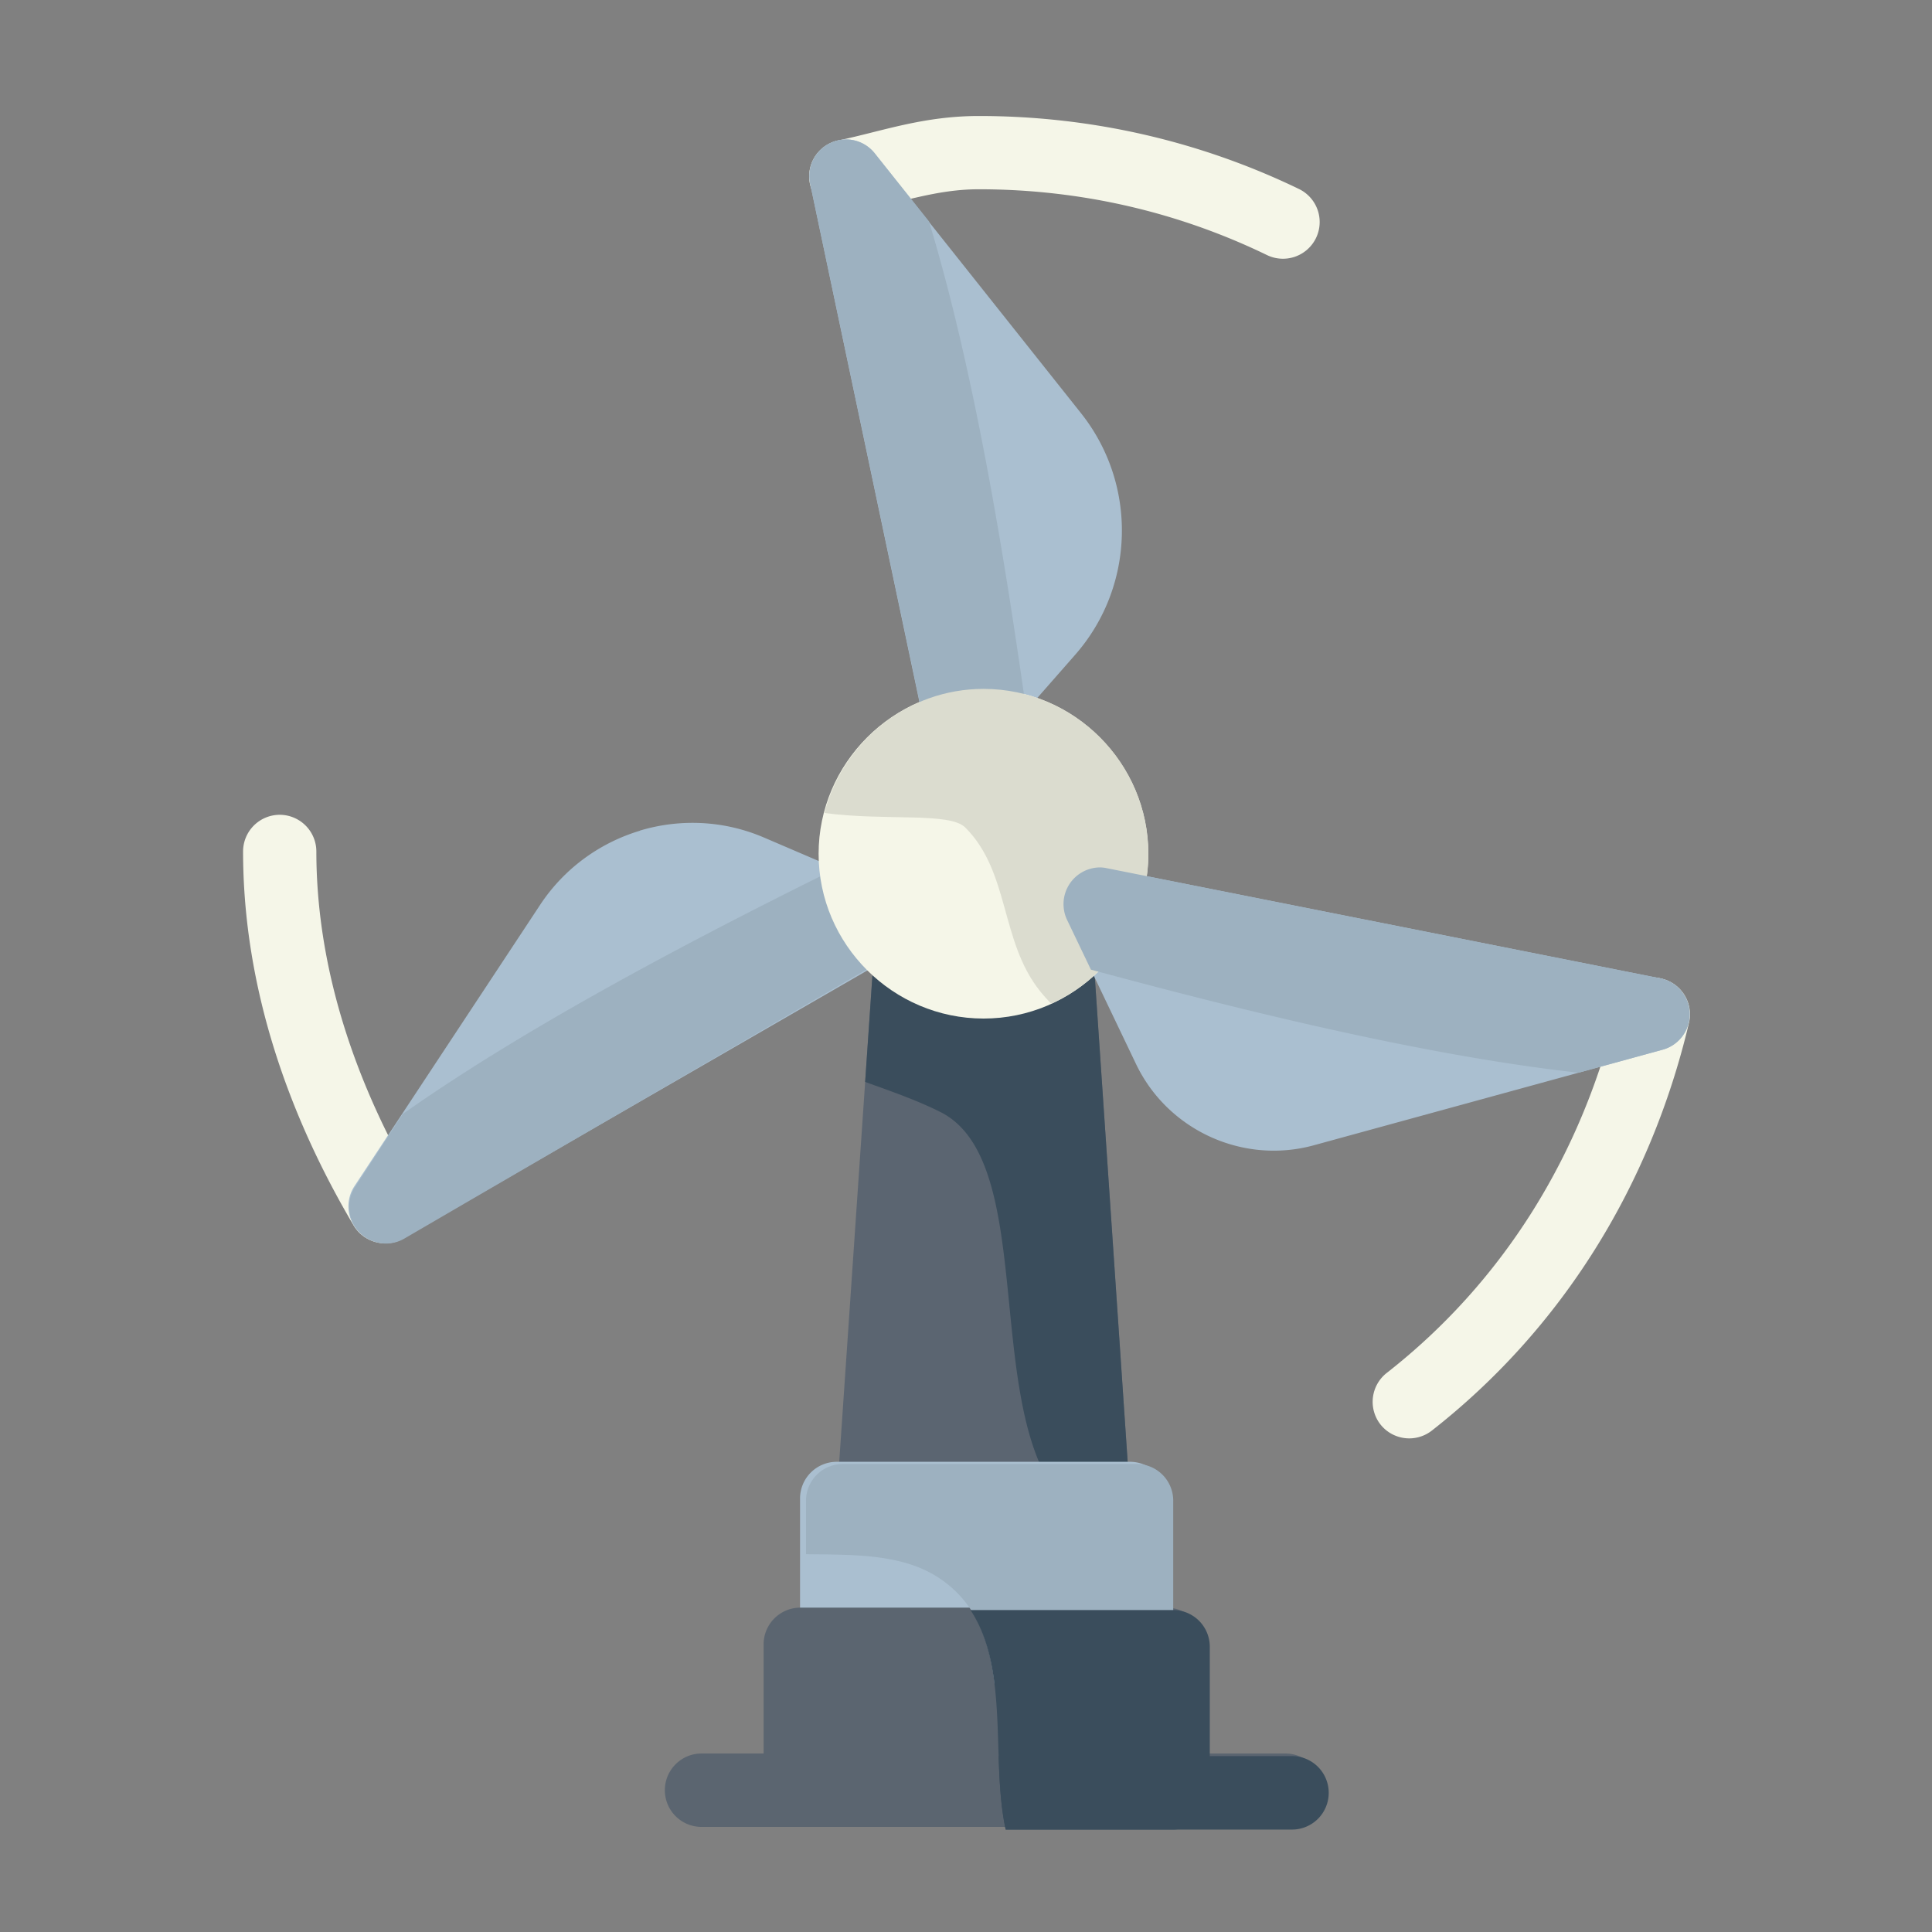 <?xml version="1.0" encoding="UTF-8" standalone="no"?>
<svg
   xmlns:dc="http://purl.org/dc/elements/1.1/"
   xmlns:cc="http://creativecommons.org/ns#"
   xmlns:rdf="http://www.w3.org/1999/02/22-rdf-syntax-ns#"
   xmlns:svg="http://www.w3.org/2000/svg"
   xmlns="http://www.w3.org/2000/svg"
   xmlns:sodipodi="http://sodipodi.sourceforge.net/DTD/sodipodi-0.dtd"
   xmlns:inkscape="http://www.inkscape.org/namespaces/inkscape"
   inkscape:export-ydpi="768"
   inkscape:export-xdpi="768"
   inkscape:export-filename="C:\Users\adnan\Downloads\New folder\png\8 - Solar Energy.png"
   sodipodi:docname="9 - Windmill.svg"
   inkscape:version="1.0 (4035a4fb49, 2020-05-01)"
   id="svg979"
   version="1.1"
   viewBox="0 0 16.933 16.933"
   height="48pt"
   width="48pt">
  <rect x="0" y="0" width="16.933" height="16.933" fill="#808080" stroke="none"/>
  <defs
     id="defs973" />
  <sodipodi:namedview
     inkscape:snap-others="false"
     inkscape:bbox-nodes="true"
     inkscape:snap-bbox="true"
     inkscape:snap-nodes="false"
     inkscape:document-rotation="0"
     inkscape:window-maximized="1"
     inkscape:window-y="-8"
     inkscape:window-x="-8"
     inkscape:window-height="706"
     inkscape:window-width="1366"
     units="pt"
     showgrid="false"
     inkscape:current-layer="layer1"
     inkscape:document-units="pt"
     inkscape:cy="32"
     inkscape:cx="32"
     inkscape:zoom="8.546875"
     inkscape:pageshadow="2"
     inkscape:pageopacity="0.0"
     borderopacity="1.0"
     bordercolor="#666666"
     pagecolor="#ffffff"
     id="base">
    <inkscape:grid
       id="grid1526"
       type="xygrid" />
    <sodipodi:guide
       inkscape:locked="false"
       id="guide1528"
       orientation="56.667,0"
       position="0.97,15.963" />
    <sodipodi:guide
       inkscape:locked="false"
       id="guide1530"
       orientation="0,56.667"
       position="0.97,0.97" />
    <sodipodi:guide
       inkscape:locked="false"
       id="guide1532"
       orientation="-56.667,0"
       position="15.963,0.97" />
    <sodipodi:guide
       inkscape:locked="false"
       id="guide1534"
       orientation="0,-56.667"
       position="15.963,15.963" />
  </sodipodi:namedview>
  <g
     transform="translate(0,-280.067)"
     id="layer1"
     inkscape:groupmode="layer"
     inkscape:label="Layer 1">
    <g
       transform="matrix(1.214,0,0,1.214,-25.936,-64.269)"
       style="display:inline;stroke-width:0.824"
       id="g1203">
      <path
         style="color:#000000;font-style:normal;font-variant:normal;font-weight:normal;font-stretch:normal;font-size:medium;line-height:normal;font-family:sans-serif;font-variant-ligatures:normal;font-variant-position:normal;font-variant-caps:normal;font-variant-numeric:normal;font-variant-alternates:normal;font-variant-east-asian:normal;font-feature-settings:normal;font-variation-settings:normal;text-indent:0;text-align:start;text-decoration:none;text-decoration-line:none;text-decoration-style:solid;text-decoration-color:#000000;letter-spacing:normal;word-spacing:normal;text-transform:none;writing-mode:lr-tb;direction:ltr;text-orientation:mixed;dominant-baseline:auto;baseline-shift:baseline;text-anchor:start;white-space:normal;shape-padding:0;shape-margin:0;inline-size:0;clip-rule:nonzero;display:inline;overflow:visible;visibility:visible;isolation:auto;mix-blend-mode:normal;color-interpolation:sRGB;color-interpolation-filters:linearRGB;solid-color:#000000;solid-opacity:1;vector-effect:none;fill:#5b6571;fill-opacity:1;fill-rule:nonzero;stroke:none;stroke-width:0.436;stroke-linecap:round;stroke-linejoin:round;stroke-miterlimit:4;stroke-dasharray:none;stroke-dashoffset:0;stroke-opacity:1;color-rendering:auto;image-rendering:auto;shape-rendering:auto;text-rendering:auto;enable-background:accumulate;stop-color:#000000"
         d="m 27.945,290.297 a 0.265,0.265 0 0 0 -0.273,0.246 l -0.266,3.895 a 0.265,0.265 0 0 0 0.264,0.283 h 1.588 a 0.265,0.265 0 0 0 0.264,-0.283 l -0.264,-3.895 a 0.265,0.265 0 0 0 -0.408,-0.203 c -0.31,0.201 -0.503,0.154 -0.781,-0.008 a 0.265,0.265 0 0 0 -0.123,-0.035 z"
         id="path1365" />
      <path
         id="path1458"
         style="fill:#3a4d5c;fill-opacity:1;stroke:none;stroke-width:0.436;stroke-linecap:round;stroke-linejoin:round;stroke-opacity:1"
         d="m 27.945,290.297 v 5.2e-4 a 0.265,0.265 0 0 0 -0.273,0.246 l -0.062,0.905 c 0.186,0.067 0.371,0.131 0.543,0.217 0.816,0.408 0.145,2.693 1.219,3.029 a 0.265,0.265 0 0 0 0.15,-0.257 l -0.264,-3.894 a 0.265,0.265 0 0 0 -0.408,-0.203 c -0.31,0.201 -0.502,0.154 -0.781,-0.008 a 0.265,0.265 0 0 0 -0.124,-0.035 z" />
      <path
         style="color:#000000;font-style:normal;font-variant:normal;font-weight:normal;font-stretch:normal;font-size:medium;line-height:normal;font-family:sans-serif;font-variant-ligatures:normal;font-variant-position:normal;font-variant-caps:normal;font-variant-numeric:normal;font-variant-alternates:normal;font-variant-east-asian:normal;font-feature-settings:normal;font-variation-settings:normal;text-indent:0;text-align:start;text-decoration:none;text-decoration-line:none;text-decoration-style:solid;text-decoration-color:#000000;letter-spacing:normal;word-spacing:normal;text-transform:none;writing-mode:lr-tb;direction:ltr;text-orientation:mixed;dominant-baseline:auto;baseline-shift:baseline;text-anchor:start;white-space:normal;shape-padding:0;shape-margin:0;inline-size:0;clip-rule:nonzero;display:inline;overflow:visible;visibility:visible;isolation:auto;mix-blend-mode:normal;color-interpolation:sRGB;color-interpolation-filters:linearRGB;solid-color:#000000;solid-opacity:1;vector-effect:none;fill:#aabfd0;fill-opacity:1;fill-rule:nonzero;stroke:none;stroke-width:0.436;stroke-linecap:round;stroke-linejoin:round;stroke-miterlimit:4;stroke-dasharray:none;stroke-dashoffset:0;stroke-opacity:1;color-rendering:auto;image-rendering:auto;shape-rendering:auto;text-rendering:auto;enable-background:accumulate;stop-color:#000000"
         d="m 27.406,294.191 a 0.265,0.265 0 0 0 -0.266,0.264 v 1.053 a 0.265,0.265 0 0 0 0.266,0.266 h 2.117 a 0.265,0.265 0 0 0 0.264,-0.266 v -1.053 a 0.265,0.265 0 0 0 -0.264,-0.264 z"
         id="path1350" />
      <path
         style="color:#000000;font-style:normal;font-variant:normal;font-weight:normal;font-stretch:normal;font-size:medium;line-height:normal;font-family:sans-serif;font-variant-ligatures:normal;font-variant-position:normal;font-variant-caps:normal;font-variant-numeric:normal;font-variant-alternates:normal;font-variant-east-asian:normal;font-feature-settings:normal;font-variation-settings:normal;text-indent:0;text-align:start;text-decoration:none;text-decoration-line:none;text-decoration-style:solid;text-decoration-color:#000000;letter-spacing:normal;word-spacing:normal;text-transform:none;writing-mode:lr-tb;direction:ltr;text-orientation:mixed;dominant-baseline:auto;baseline-shift:baseline;text-anchor:start;white-space:normal;shape-padding:0;shape-margin:0;inline-size:0;clip-rule:nonzero;display:inline;overflow:visible;visibility:visible;isolation:auto;mix-blend-mode:normal;color-interpolation:sRGB;color-interpolation-filters:linearRGB;solid-color:#000000;solid-opacity:1;vector-effect:none;fill:#5b6570;fill-opacity:1;fill-rule:nonzero;stroke:none;stroke-width:0.436;stroke-linecap:round;stroke-linejoin:round;stroke-miterlimit:4;stroke-dasharray:none;stroke-dashoffset:0;stroke-opacity:1;color-rendering:auto;image-rendering:auto;shape-rendering:auto;text-rendering:auto;enable-background:accumulate;stop-color:#000000"
         d="m 27.141,295.244 a 0.265,0.265 0 0 0 -0.264,0.264 v 1.053 a 0.265,0.265 0 0 0 0.264,0.266 h 2.646 a 0.265,0.265 0 0 0 0.264,-0.266 v -1.053 a 0.265,0.265 0 0 0 -0.264,-0.264 z"
         id="path1336" />
      <path
         style="color:#000000;font-style:normal;font-variant:normal;font-weight:normal;font-stretch:normal;font-size:medium;line-height:normal;font-family:sans-serif;font-variant-ligatures:normal;font-variant-position:normal;font-variant-caps:normal;font-variant-numeric:normal;font-variant-alternates:normal;font-variant-east-asian:normal;font-feature-settings:normal;font-variation-settings:normal;text-indent:0;text-align:start;text-decoration:none;text-decoration-line:none;text-decoration-style:solid;text-decoration-color:#000000;letter-spacing:normal;word-spacing:normal;text-transform:none;writing-mode:lr-tb;direction:ltr;text-orientation:mixed;dominant-baseline:auto;baseline-shift:baseline;text-anchor:start;white-space:normal;shape-padding:0;shape-margin:0;inline-size:0;clip-rule:nonzero;display:inline;overflow:visible;visibility:visible;isolation:auto;mix-blend-mode:normal;color-interpolation:sRGB;color-interpolation-filters:linearRGB;solid-color:#000000;solid-opacity:1;vector-effect:none;fill:#5b6570;fill-opacity:1;fill-rule:nonzero;stroke:none;stroke-width:0.436;stroke-linecap:round;stroke-linejoin:round;stroke-miterlimit:4;stroke-dasharray:none;stroke-dashoffset:0;stroke-opacity:1;color-rendering:auto;image-rendering:auto;shape-rendering:auto;text-rendering:auto;enable-background:accumulate;stop-color:#000000"
         d="m 26.43,296.297 a 0.265,0.265 0 0 0 -0.266,0.264 0.265,0.265 0 0 0 0.266,0.266 h 4.213 a 0.265,0.265 0 0 0 0.266,-0.266 0.265,0.265 0 0 0 -0.266,-0.264 z"
         id="path1323" />
      <path
         style="color:#000000;font-style:normal;font-variant:normal;font-weight:normal;font-stretch:normal;font-size:medium;line-height:normal;font-family:sans-serif;font-variant-ligatures:normal;font-variant-position:normal;font-variant-caps:normal;font-variant-numeric:normal;font-variant-alternates:normal;font-variant-east-asian:normal;font-feature-settings:normal;font-variation-settings:normal;text-indent:0;text-align:start;text-decoration:none;text-decoration-line:none;text-decoration-style:solid;text-decoration-color:#000000;letter-spacing:normal;word-spacing:normal;text-transform:none;writing-mode:lr-tb;direction:ltr;text-orientation:mixed;dominant-baseline:auto;baseline-shift:baseline;text-anchor:start;white-space:normal;shape-padding:0;shape-margin:0;inline-size:0;clip-rule:nonzero;display:inline;overflow:visible;visibility:visible;isolation:auto;mix-blend-mode:normal;color-interpolation:sRGB;color-interpolation-filters:linearRGB;solid-color:#000000;solid-opacity:1;vector-effect:none;fill:#f5f6e8;fill-opacity:1;fill-rule:nonzero;stroke:none;stroke-width:0.436;stroke-linecap:round;stroke-linejoin:round;stroke-miterlimit:4;stroke-dasharray:none;stroke-dashoffset:0;stroke-opacity:1;color-rendering:auto;image-rendering:auto;shape-rendering:auto;text-rendering:auto;enable-background:accumulate;stop-color:#000000"
         d="m 33.32,290.695 a 0.265,0.265 0 0 0 -0.277,0.203 c -0.255,1.077 -0.829,1.996 -1.668,2.652 a 0.265,0.265 0 0 0 -0.045,0.371 0.265,0.265 0 0 0 0.371,0.045 c 0.935,-0.732 1.577,-1.76 1.857,-2.945 a 0.265,0.265 0 0 0 -0.197,-0.318 0.265,0.265 0 0 0 -0.041,-0.008 z"
         id="path1456" />
      <path
         style="color:#000000;font-style:normal;font-variant:normal;font-weight:normal;font-stretch:normal;font-size:medium;line-height:normal;font-family:sans-serif;font-variant-ligatures:normal;font-variant-position:normal;font-variant-caps:normal;font-variant-numeric:normal;font-variant-alternates:normal;font-variant-east-asian:normal;font-feature-settings:normal;font-variation-settings:normal;text-indent:0;text-align:start;text-decoration:none;text-decoration-line:none;text-decoration-style:solid;text-decoration-color:#000000;letter-spacing:normal;word-spacing:normal;text-transform:none;writing-mode:lr-tb;direction:ltr;text-orientation:mixed;dominant-baseline:auto;baseline-shift:baseline;text-anchor:start;white-space:normal;shape-padding:0;shape-margin:0;inline-size:0;clip-rule:nonzero;display:inline;overflow:visible;visibility:visible;isolation:auto;mix-blend-mode:normal;color-interpolation:sRGB;color-interpolation-filters:linearRGB;solid-color:#000000;solid-opacity:1;vector-effect:none;fill:#f5f6e8;fill-opacity:1;fill-rule:nonzero;stroke:none;stroke-width:0.436;stroke-linecap:round;stroke-linejoin:round;stroke-miterlimit:4;stroke-dasharray:none;stroke-dashoffset:0;stroke-opacity:1;color-rendering:auto;image-rendering:auto;shape-rendering:auto;text-rendering:auto;enable-background:accumulate;stop-color:#000000"
         d="m 23.385,289.52 a 0.265,0.265 0 0 0 -0.266,0.264 c -10e-7,0.994 0.336,1.919 0.797,2.699 a 0.265,0.265 0 0 0 0.363,0.094 0.265,0.265 0 0 0 0.094,-0.363 c -0.425,-0.72 -0.725,-1.555 -0.725,-2.43 a 0.265,0.265 0 0 0 -0.264,-0.264 z"
         id="path1453" />
      <path
         style="color:#000000;font-style:normal;font-variant:normal;font-weight:normal;font-stretch:normal;font-size:medium;line-height:normal;font-family:sans-serif;font-variant-ligatures:normal;font-variant-position:normal;font-variant-caps:normal;font-variant-numeric:normal;font-variant-alternates:normal;font-variant-east-asian:normal;font-feature-settings:normal;font-variation-settings:normal;text-indent:0;text-align:start;text-decoration:none;text-decoration-line:none;text-decoration-style:solid;text-decoration-color:#000000;letter-spacing:normal;word-spacing:normal;text-transform:none;writing-mode:lr-tb;direction:ltr;text-orientation:mixed;dominant-baseline:auto;baseline-shift:baseline;text-anchor:start;white-space:normal;shape-padding:0;shape-margin:0;inline-size:0;clip-rule:nonzero;display:inline;overflow:visible;visibility:visible;isolation:auto;mix-blend-mode:normal;color-interpolation:sRGB;color-interpolation-filters:linearRGB;solid-color:#000000;solid-opacity:1;vector-effect:none;fill:#f5f6e8;fill-opacity:1;fill-rule:nonzero;stroke:none;stroke-width:0.436;stroke-linecap:round;stroke-linejoin:round;stroke-miterlimit:4;stroke-dasharray:none;stroke-dashoffset:0;stroke-opacity:1;color-rendering:auto;image-rendering:auto;shape-rendering:auto;text-rendering:auto;enable-background:accumulate;stop-color:#000000"
         d="m 28.432,284.475 c -0.405,0 -0.703,0.111 -1.014,0.176 a 0.265,0.265 0 0 0 -0.207,0.312 0.265,0.265 0 0 0 0.314,0.207 c 0.356,-0.074 0.603,-0.166 0.906,-0.166 0.747,0 1.451,0.17 2.08,0.475 a 0.265,0.265 0 0 0 0.354,-0.123 0.265,0.265 0 0 0 -0.123,-0.354 c -0.699,-0.338 -1.483,-0.527 -2.311,-0.527 z"
         id="path1440" />
      <path
         style="color:#000000;font-style:normal;font-variant:normal;font-weight:normal;font-stretch:normal;font-size:medium;line-height:normal;font-family:sans-serif;font-variant-ligatures:normal;font-variant-position:normal;font-variant-caps:normal;font-variant-numeric:normal;font-variant-alternates:normal;font-variant-east-asian:normal;font-feature-settings:normal;font-variation-settings:normal;text-indent:0;text-align:start;text-decoration:none;text-decoration-line:none;text-decoration-style:solid;text-decoration-color:#000000;letter-spacing:normal;word-spacing:normal;text-transform:none;writing-mode:lr-tb;direction:ltr;text-orientation:mixed;dominant-baseline:auto;baseline-shift:baseline;text-anchor:start;white-space:normal;shape-padding:0;shape-margin:0;inline-size:0;clip-rule:nonzero;display:inline;overflow:visible;visibility:visible;isolation:auto;mix-blend-mode:normal;color-interpolation:sRGB;color-interpolation-filters:linearRGB;solid-color:#000000;solid-opacity:1;vector-effect:none;fill:#aabfd0;fill-opacity:1;fill-rule:nonzero;stroke:none;stroke-width:0.436;stroke-linecap:round;stroke-linejoin:round;stroke-miterlimit:4;stroke-dasharray:none;stroke-dashoffset:0;stroke-opacity:1;color-rendering:auto;image-rendering:auto;shape-rendering:auto;text-rendering:auto;enable-background:accumulate;stop-color:#000000"
         d="m 27.449,284.646 a 0.265,0.265 0 0 0 -0.236,0.318 l 0.84,3.984 a 0.265,0.265 0 0 0 0.457,0.119 l 0.617,-0.703 c 0.433,-0.494 0.45,-1.23 0.041,-1.744 l -1.49,-1.875 a 0.265,0.265 0 0 0 -0.229,-0.1 z"
         id="path1396" />
      <path
         style="color:#000000;font-style:normal;font-variant:normal;font-weight:normal;font-stretch:normal;font-size:medium;line-height:normal;font-family:sans-serif;font-variant-ligatures:normal;font-variant-position:normal;font-variant-caps:normal;font-variant-numeric:normal;font-variant-alternates:normal;font-variant-east-asian:normal;font-feature-settings:normal;font-variation-settings:normal;text-indent:0;text-align:start;text-decoration:none;text-decoration-line:none;text-decoration-style:solid;text-decoration-color:#000000;letter-spacing:normal;word-spacing:normal;text-transform:none;writing-mode:lr-tb;direction:ltr;text-orientation:mixed;dominant-baseline:auto;baseline-shift:baseline;text-anchor:start;white-space:normal;shape-padding:0;shape-margin:0;inline-size:0;clip-rule:nonzero;display:inline;overflow:visible;visibility:visible;isolation:auto;mix-blend-mode:normal;color-interpolation:sRGB;color-interpolation-filters:linearRGB;solid-color:#000000;solid-opacity:1;vector-effect:none;fill:#aabfd0;fill-opacity:1;fill-rule:nonzero;stroke:none;stroke-width:0.436;stroke-linecap:round;stroke-linejoin:round;stroke-miterlimit:4;stroke-dasharray:none;stroke-dashoffset:0;stroke-opacity:1;color-rendering:auto;image-rendering:auto;shape-rendering:auto;text-rendering:auto;enable-background:accumulate;stop-color:#000000"
         d="m 29.314,289.9 a 0.265,0.265 0 0 0 -0.246,0.379 l 0.498,1.041 c 0.229,0.478 0.772,0.726 1.283,0.586 l 2.521,-0.691 a 0.265,0.265 0 0 0 -0.018,-0.514 l -3.996,-0.795 a 0.265,0.265 0 0 0 -0.043,-0.006 z"
         id="path1425" />
      <path
         style="color:#000000;font-style:normal;font-variant:normal;font-weight:normal;font-stretch:normal;font-size:medium;line-height:normal;font-family:sans-serif;font-variant-ligatures:normal;font-variant-position:normal;font-variant-caps:normal;font-variant-numeric:normal;font-variant-alternates:normal;font-variant-east-asian:normal;font-feature-settings:normal;font-variation-settings:normal;text-indent:0;text-align:start;text-decoration:none;text-decoration-line:none;text-decoration-style:solid;text-decoration-color:#000000;letter-spacing:normal;word-spacing:normal;text-transform:none;writing-mode:lr-tb;direction:ltr;text-orientation:mixed;dominant-baseline:auto;baseline-shift:baseline;text-anchor:start;white-space:normal;shape-padding:0;shape-margin:0;inline-size:0;clip-rule:nonzero;display:inline;overflow:visible;visibility:visible;isolation:auto;mix-blend-mode:normal;color-interpolation:sRGB;color-interpolation-filters:linearRGB;solid-color:#000000;solid-opacity:1;vector-effect:none;fill:#aabfd0;fill-opacity:1;fill-rule:nonzero;stroke:none;stroke-width:0.436;stroke-linecap:round;stroke-linejoin:round;stroke-miterlimit:4;stroke-dasharray:none;stroke-dashoffset:0;stroke-opacity:1;color-rendering:auto;image-rendering:auto;shape-rendering:auto;text-rendering:auto;enable-background:accumulate;stop-color:#000000"
         d="m 25.984,289.635 c -0.286,0.086 -0.544,0.269 -0.719,0.533 l -1.342,2.033 a 0.265,0.265 0 0 0 0.354,0.375 l 3.527,-2.035 a 0.265,0.265 0 0 0 -0.029,-0.473 l -0.898,-0.385 c -0.291,-0.124 -0.606,-0.135 -0.893,-0.049 z"
         id="path1411" />
      <path
         id="path1125"
         style="fill:#9db1c0;fill-opacity:1;stroke-width:0.436;stroke-linecap:round;stroke-linejoin:round"
         d="m 27.836,290.509 a 0.265,0.265 0 0 0 -0.067,-0.447 l -0.366,-0.156 c -0.855,0.424 -2.156,1.086 -3.131,1.774 l -0.346,0.529 a 0.265,0.265 0 0 0 0.353,0.373 l 3.521,-2.05 a 0.265,0.265 0 0 0 0.036,-0.024 z" />
      <path
         style="color:#000000;font-style:normal;font-variant:normal;font-weight:normal;font-stretch:normal;font-size:medium;line-height:normal;font-family:sans-serif;font-variant-ligatures:normal;font-variant-position:normal;font-variant-caps:normal;font-variant-numeric:normal;font-variant-alternates:normal;font-variant-east-asian:normal;font-feature-settings:normal;font-variation-settings:normal;text-indent:0;text-align:start;text-decoration:none;text-decoration-line:none;text-decoration-style:solid;text-decoration-color:#000000;letter-spacing:normal;word-spacing:normal;text-transform:none;writing-mode:lr-tb;direction:ltr;text-orientation:mixed;dominant-baseline:auto;baseline-shift:baseline;text-anchor:start;white-space:normal;shape-padding:0;shape-margin:0;inline-size:0;clip-rule:nonzero;display:inline;overflow:visible;visibility:visible;isolation:auto;mix-blend-mode:normal;color-interpolation:sRGB;color-interpolation-filters:linearRGB;solid-color:#000000;solid-opacity:1;vector-effect:none;fill:#f5f6e8;fill-opacity:1;fill-rule:nonzero;stroke:none;stroke-width:0.436;stroke-linecap:round;stroke-linejoin:round;stroke-miterlimit:4;stroke-dasharray:none;stroke-dashoffset:0;stroke-opacity:1;color-rendering:auto;image-rendering:auto;shape-rendering:auto;text-rendering:auto;enable-background:accumulate;stop-color:#000000"
         d="m 28.465,288.611 c -0.654,0 -1.191,0.537 -1.191,1.191 4e-6,0.654 0.537,1.189 1.191,1.189 0.654,0 1.189,-0.535 1.189,-1.189 9e-6,-0.654 -0.535,-1.191 -1.189,-1.191 z"
         id="path1380" />
      <path
         d="m 28.064,288.988 a 0.265,0.265 0 0 0 0.446,0.077 l 0.263,-0.299 c -0.134,-0.945 -0.355,-2.388 -0.702,-3.53 l -0.394,-0.495 a 0.265,0.265 0 0 0 -0.465,0.218 l 0.842,3.986 a 0.265,0.265 0 0 0 0.011,0.042 z"
         style="fill:#9db1c0;fill-opacity:1;stroke-width:0.436;stroke-linecap:round;stroke-linejoin:round"
         id="path1127" />
      <path
         d="m 28.465,288.611 c -0.552,0 -1.016,0.384 -1.149,0.896 0.446,0.059 0.904,-0.008 1.017,0.105 0.323,0.323 0.251,0.82 0.539,1.18 0.027,0.034 0.054,0.063 0.081,0.092 0.412,-0.187 0.702,-0.602 0.702,-1.082 8e-6,-0.654 -0.535,-1.191 -1.19,-1.191 z"
         style="fill:#dbdccf;fill-opacity:1;stroke-width:0.436;stroke-linecap:round;stroke-linejoin:round"
         id="path1113" />
      <path
         d="m 29.314,289.9 a 0.265,0.265 0 0 0 -0.246,0.379 l 0.172,0.359 c 0.921,0.248 2.335,0.613 3.521,0.744 l 0.61,-0.167 a 0.265,0.265 0 0 0 -0.018,-0.514 l -3.996,-0.795 a 0.265,0.265 0 0 0 -0.043,-0.006 z"
         style="fill:#9db1c0;fill-opacity:1;stroke-width:0.436;stroke-linecap:round;stroke-linejoin:round"
         id="path1120" />
      <path
         transform="matrix(0.265,0,0,0.265,0,284.3)"
         d="m 103.582,37.385 a 1,1 0 0 0 -1.004,0.996 v 1.461 c 1.292,0.016 2.624,-0.018 3.633,0.654 1.018,0.679 1.365,1.721 1.502,2.867 h 3.871 a 1,1 0 0 0 0.998,-1.004 v -3.979 a 1,1 0 0 0 -0.998,-0.996 z"
         style="fill:#9db1c0;fill-opacity:1;stroke-width:1.648;stroke-linecap:round;stroke-linejoin:round"
         id="path1169" />
      <path
         transform="matrix(0.265,0,0,0.265,0,284.3)"
         d="m 107.826,45.342 c 0.021,0.697 0.057,1.381 0.191,2.002 h 7.797 a 1,1 0 0 0 1.004,-1.004 1,1 0 0 0 -1.004,-0.998 z"
         style="fill:#3a4d5c;fill-opacity:1;stroke-width:1.648;stroke-linecap:round;stroke-linejoin:round"
         id="path1171" />
      <path
         transform="matrix(0.265,0,0,0.265,0,284.3)"
         d="m 107.057,41.363 c 1.071,1.618 0.551,4.087 0.961,5.98 h 4.564 a 1,1 0 0 0 0.996,-1.004 v -3.98 a 1,1 0 0 0 -0.996,-0.996 z"
         style="fill:#3a4d5c;fill-opacity:1;stroke-width:1.648;stroke-linecap:round;stroke-linejoin:round"
         id="path1176" />
    </g>
  </g>
</svg>
